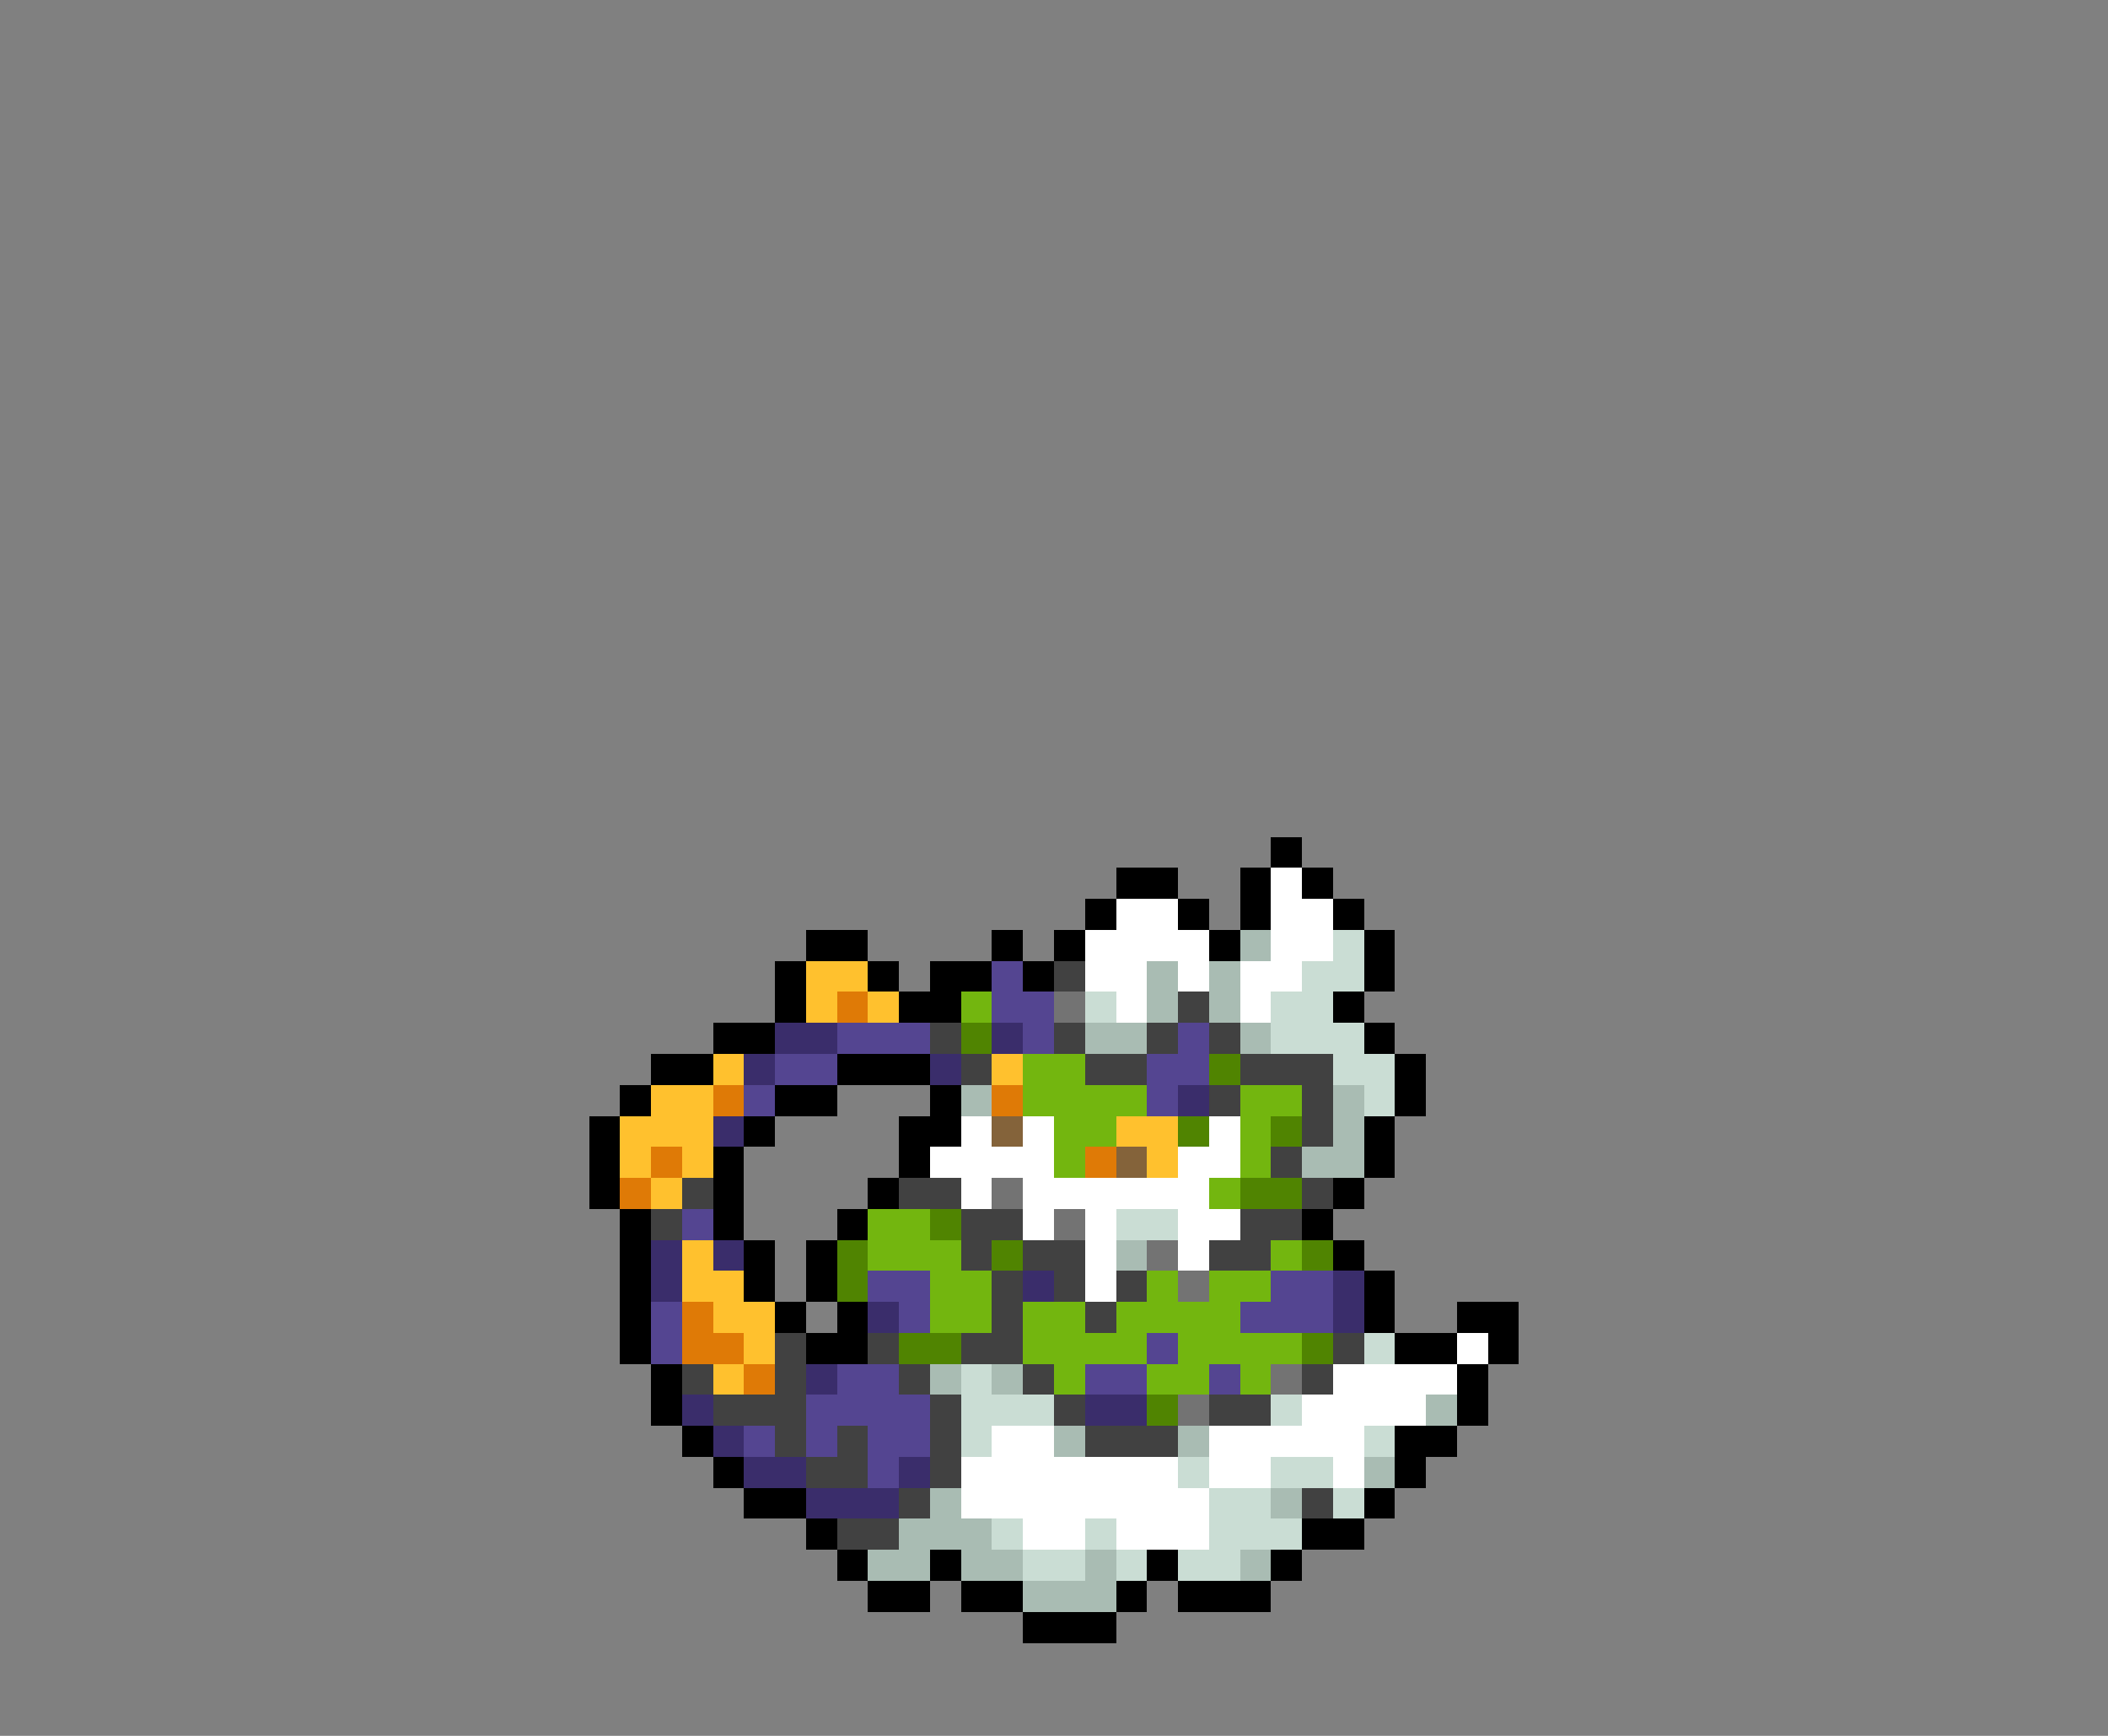 <svg xmlns="http://www.w3.org/2000/svg" viewBox="0 -0.5 68 56" shape-rendering="crispEdges">
<rect x="0" y="-0.5" width="68" height="56" fill="#808080" stroke="none"/>
<path stroke="#000000" d="M41 27h1M36 28h2M40 28h1M42 28h1M35 29h1M38 29h1M40 29h1M43 29h1M26 30h2M32 30h1M34 30h1M39 30h1M44 30h1M25 31h1M28 31h1M30 31h2M33 31h1M44 31h1M25 32h1M29 32h2M43 32h1M23 33h2M44 33h1M21 34h2M27 34h3M45 34h1M20 35h1M25 35h2M30 35h1M45 35h1M19 36h1M24 36h1M29 36h2M44 36h1M19 37h1M23 37h1M29 37h1M44 37h1M19 38h1M23 38h1M28 38h1M43 38h1M20 39h1M23 39h1M27 39h1M42 39h1M20 40h1M24 40h1M26 40h1M43 40h1M20 41h1M24 41h1M26 41h1M44 41h1M20 42h1M25 42h1M27 42h1M44 42h1M47 42h2M20 43h1M26 43h2M45 43h2M48 43h1M21 44h1M47 44h1M21 45h1M47 45h1M22 46h1M45 46h2M23 47h1M45 47h1M24 48h2M44 48h1M26 49h1M42 49h2M27 50h1M30 50h1M37 50h1M41 50h1M28 51h2M31 51h2M36 51h1M38 51h3M33 52h3" />
<path stroke="#ffffff" d="M41 28h1M36 29h2M41 29h2M35 30h4M41 30h2M35 31h2M38 31h1M40 31h2M36 32h1M40 32h1M31 36h1M33 36h1M39 36h1M30 37h4M38 37h2M31 38h1M33 38h6M33 39h1M35 39h1M38 39h2M35 40h1M38 40h1M35 41h1M47 43h1M43 44h4M42 45h4M32 46h2M39 46h5M31 47h7M39 47h2M43 47h1M31 48h8M33 49h2M36 49h3" />
<path stroke="#a9bcb3" d="M40 30h1M37 31h1M39 31h1M37 32h1M39 32h1M35 33h2M40 33h1M31 35h1M43 35h1M43 36h1M42 37h2M36 40h1M30 44h1M32 44h1M46 45h1M34 46h1M38 46h1M44 47h1M30 48h1M41 48h1M29 49h3M28 50h2M31 50h2M35 50h1M40 50h1M33 51h3" />
<path stroke="#caddd4" d="M43 30h1M42 31h2M35 32h1M41 32h2M41 33h3M43 34h2M44 35h1M36 39h2M44 43h1M31 44h1M31 45h3M41 45h1M31 46h1M44 46h1M38 47h1M41 47h2M39 48h2M43 48h1M32 49h1M35 49h1M39 49h3M33 50h2M36 50h1M38 50h2" />
<path stroke="#ffc12e" d="M26 31h2M26 32h1M28 32h1M23 34h1M32 34h1M21 35h2M20 36h3M36 36h2M20 37h1M22 37h1M37 37h1M21 38h1M22 40h1M22 41h2M23 42h2M24 43h1M23 44h1" />
<path stroke="#544591" d="M32 31h1M32 32h2M27 33h3M33 33h1M38 33h1M25 34h2M37 34h2M24 35h1M37 35h1M22 39h1M28 41h2M41 41h2M21 42h1M29 42h1M40 42h3M21 43h1M37 43h1M27 44h2M35 44h2M39 44h1M26 45h4M24 46h1M26 46h1M28 46h2M28 47h1" />
<path stroke="#414141" d="M34 31h1M38 32h1M30 33h1M34 33h1M37 33h1M39 33h1M31 34h1M35 34h2M40 34h3M39 35h1M42 35h1M42 36h1M41 37h1M22 38h1M29 38h2M42 38h1M21 39h1M31 39h2M40 39h2M31 40h1M33 40h2M39 40h2M32 41h1M34 41h1M36 41h1M32 42h1M35 42h1M25 43h1M28 43h1M31 43h2M43 43h1M22 44h1M25 44h1M29 44h1M33 44h1M42 44h1M23 45h3M30 45h1M34 45h1M39 45h2M25 46h1M27 46h1M30 46h1M35 46h3M26 47h2M30 47h1M29 48h1M42 48h1M27 49h2" />
<path stroke="#df7a06" d="M27 32h1M23 35h1M32 35h1M21 37h1M35 37h1M20 38h1M22 42h1M22 43h2M24 44h1" />
<path stroke="#73b60f" d="M31 32h1M33 34h2M33 35h4M40 35h2M34 36h2M40 36h1M34 37h1M40 37h1M39 38h1M28 39h2M28 40h3M41 40h1M30 41h2M37 41h1M39 41h2M30 42h2M33 42h2M36 42h4M33 43h4M38 43h4M34 44h1M37 44h2M40 44h1" />
<path stroke="#737373" d="M34 32h1M32 38h1M34 39h1M37 40h1M38 41h1M41 44h1M38 45h1" />
<path stroke="#3a2d6b" d="M25 33h2M32 33h1M24 34h1M30 34h1M38 35h1M23 36h1M21 40h1M23 40h1M21 41h1M33 41h1M43 41h1M28 42h1M43 42h1M26 44h1M22 45h1M35 45h2M23 46h1M24 47h2M29 47h1M26 48h3" />
<path stroke="#508401" d="M31 33h1M39 34h1M38 36h1M41 36h1M40 38h2M30 39h1M27 40h1M32 40h1M42 40h1M27 41h1M29 43h2M42 43h1M37 45h1" />
<path stroke="#84633a" d="M32 36h1M36 37h1" />
</svg>
